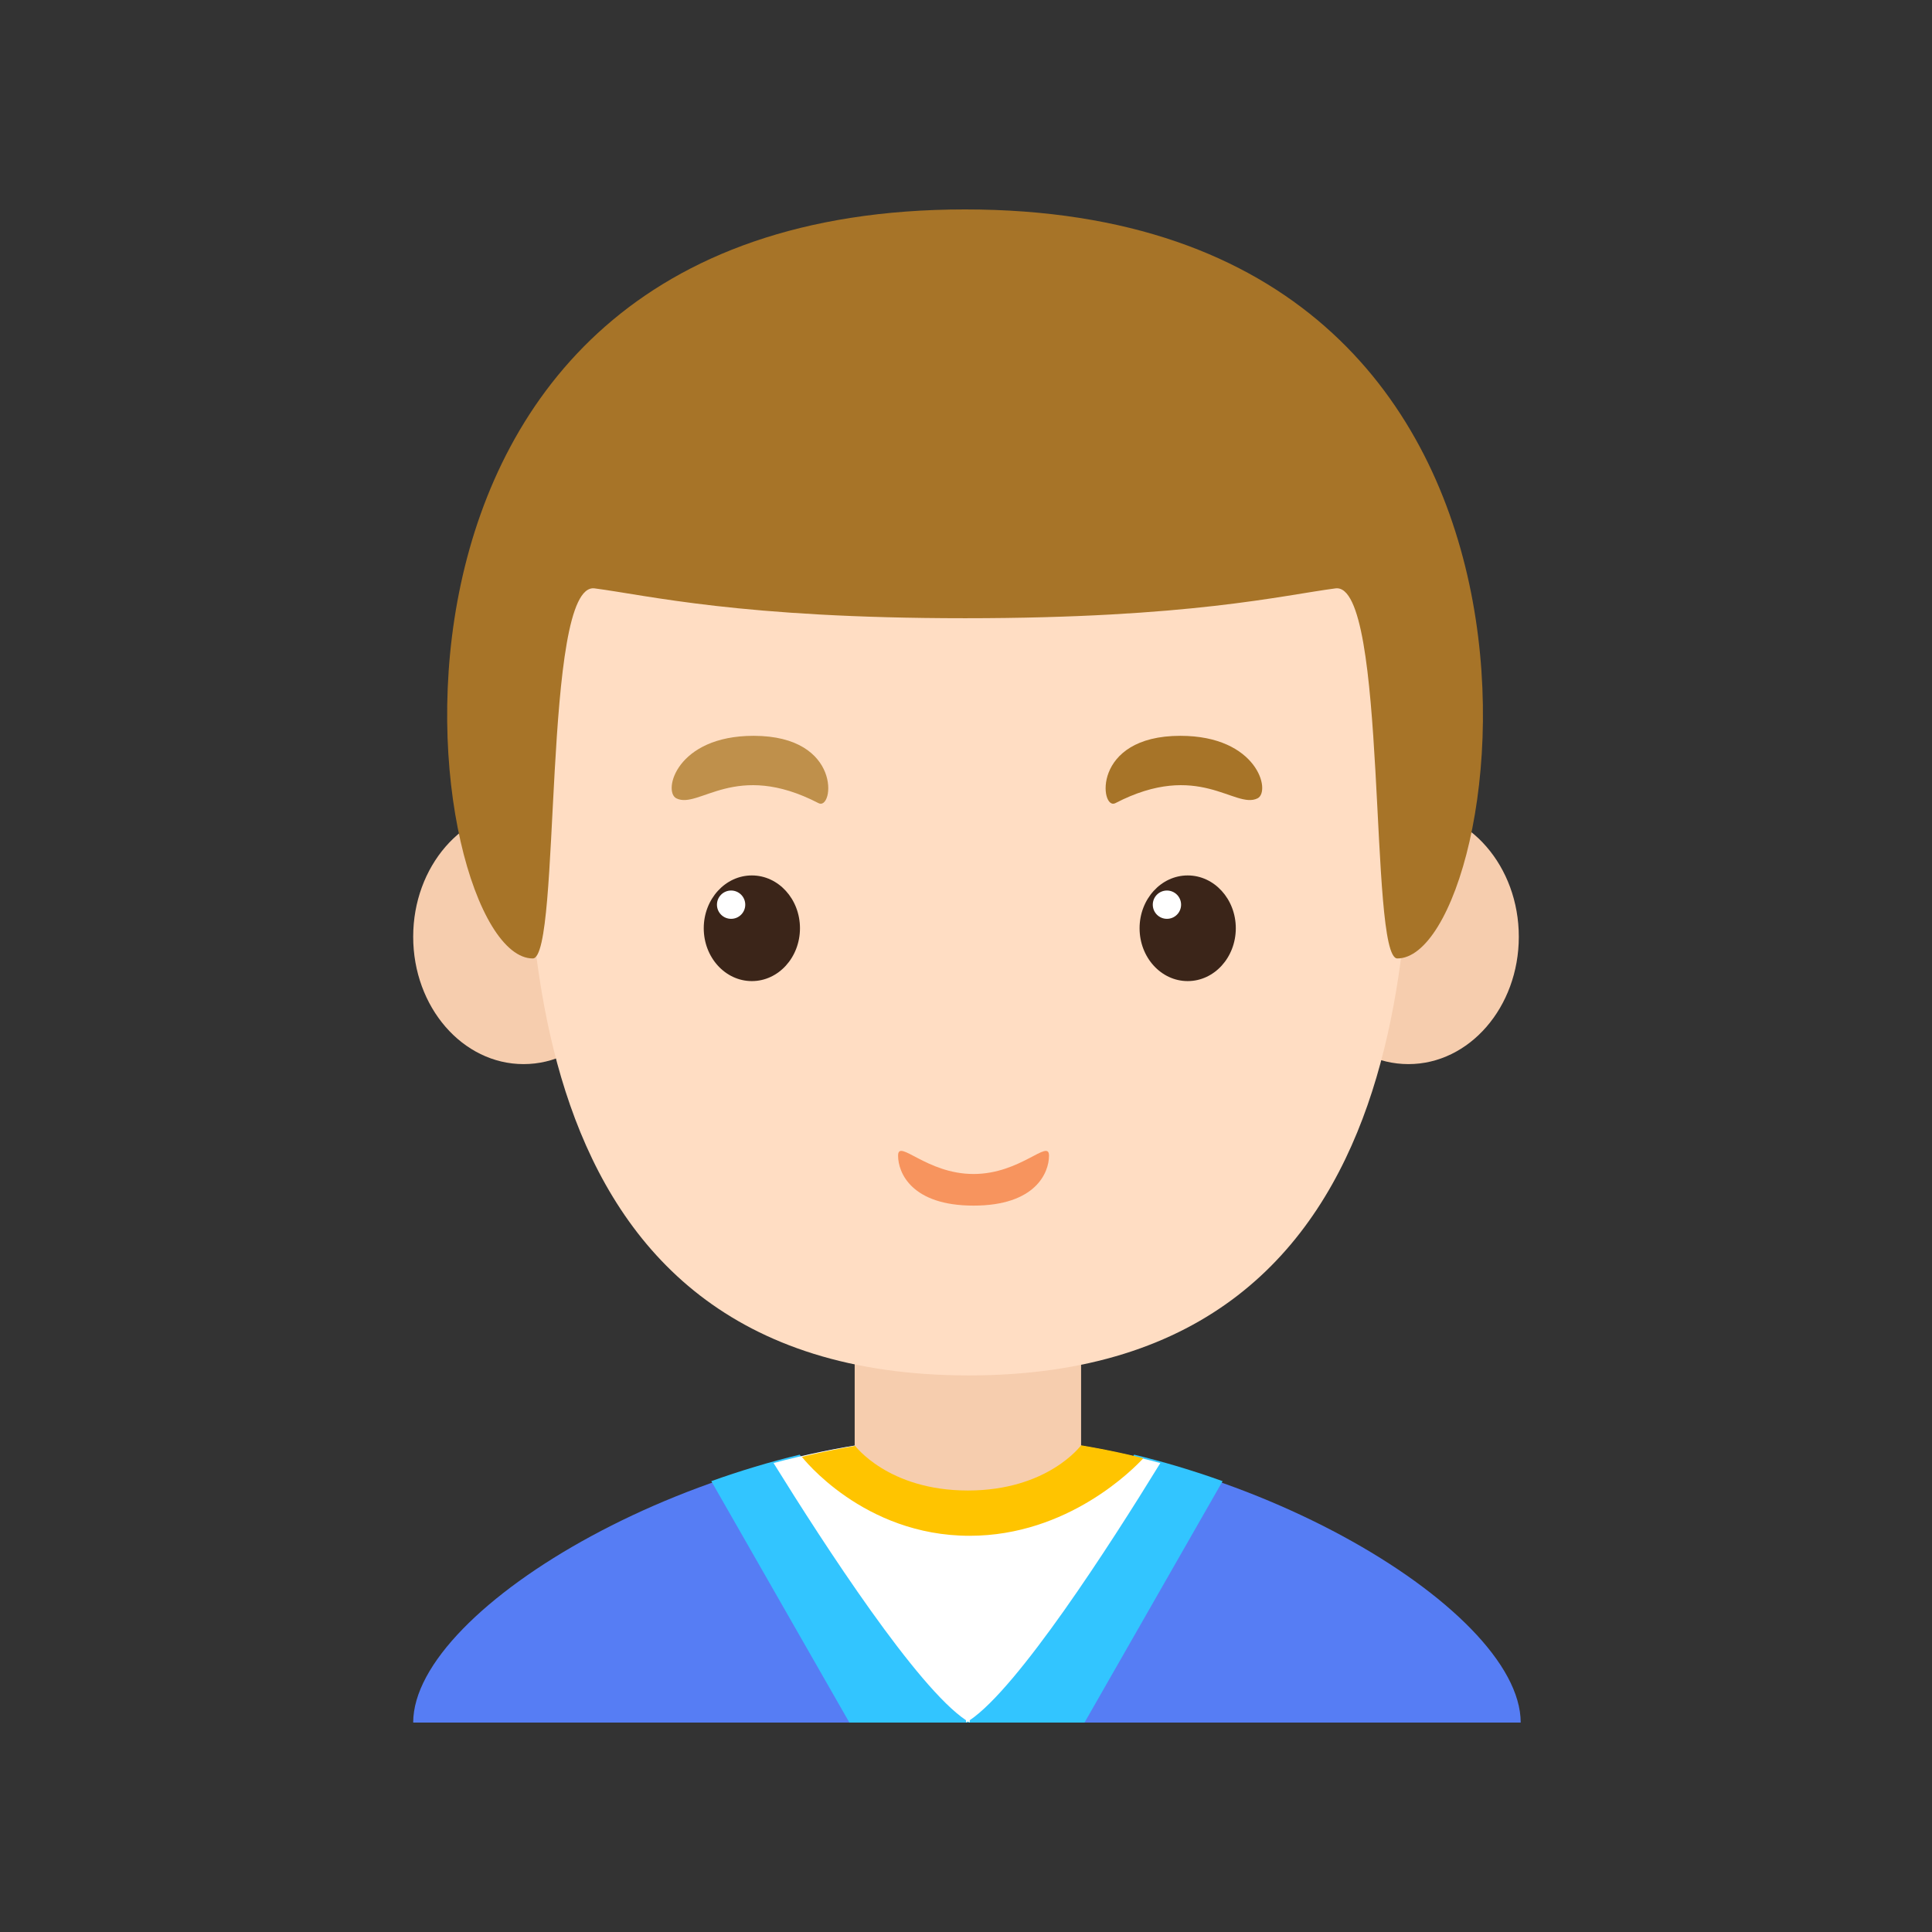 <?xml version="1.0" encoding="UTF-8"?>
<svg width="1024px" height="1024px" viewBox="0 0 1024 1024" version="1.1" xmlns="http://www.w3.org/2000/svg" xmlns:xlink="http://www.w3.org/1999/xlink">
    <rect x="0" y="0" width="1024" height="1024" fill="#333333" stroke="none"/>
    <!-- Generator: Sketch 64 (93537) - https://sketch.com -->
    <title>面性乖小孩</title>
    <desc>Created with Sketch.</desc>
    <g id="面性乖小孩" stroke="none" stroke-width="1" fill="none" fill-rule="evenodd">
        <g id="boy-2" transform="translate(219, 111)">
            <polygon id="Fill-1" fill="#F6CDAE" points="234 731 354 731 354 595 234 595"></polygon>
            <path d="M117,385.51 C117,422.792 90.81,453 58.513,453 C26.19,453 0,422.792 0,385.51 C0,348.234 26.19,318 58.513,318 C90.81,318 117,348.234 117,385.51 L117,385.51 Z" id="Fill-3" fill="#F6CDAE"></path>
            <path d="M586,385.51 C586,422.792 559.795,453 527.492,453 C495.19,453 469,422.792 469,385.51 C469,348.234 495.19,318 527.492,318 C559.795,318 586,348.234 586,385.51 L586,385.51 Z" id="Fill-4" fill="#F6CDAE"></path>
            <path d="M528.762,257.002 C528.762,157.68 456.305,85 294.492,85 C132.674,85 60.238,157.68 60.238,257.002 C60.238,356.35 43.328,618 294.492,618 C545.672,618 528.762,356.35 528.762,257.002 L528.762,257.002 Z" id="Fill-5" fill="#FFDDC3"></path>
            <path d="M205,380.987 C205,396.461 193.581,409 179.503,409 C165.419,409 154,396.461 154,380.987 C154,365.539 165.419,353 179.503,353 C193.581,353 205,365.539 205,380.987 L205,380.987 Z" id="Fill-6" fill="#3B2519"></path>
            <path d="M176,368.503 C176,372.647 172.647,376 168.503,376 C164.353,376 161,372.647 161,368.503 C161,364.353 164.353,361 168.503,361 C172.647,361 176,364.353 176,368.503 L176,368.503 Z" id="Fill-7" fill="#FFFFFF"></path>
            <path d="M139.482,312.134 C151.464,318.096 170.732,291.805 214.848,314.695 C222.878,318.859 227.677,279 180.407,279 C139.482,279 132.216,308.513 139.482,312.134 L139.482,312.134 Z" id="Fill-8" fill="#BF904B"></path>
            <path d="M436,380.987 C436,396.461 424.581,409 410.503,409 C396.419,409 385,396.461 385,380.987 C385,365.539 396.419,353 410.503,353 C424.581,353 436,365.539 436,380.987 L436,380.987 Z" id="Fill-9" fill="#3B2519"></path>
            <path d="M407,368.503 C407,372.647 403.647,376 399.497,376 C395.353,376 392,372.647 392,368.503 C392,364.353 395.353,361 399.497,361 C403.647,361 407,364.353 407,368.503 L407,368.503 Z" id="Fill-10" fill="#FFFFFF"></path>
            <path d="M447.526,312.134 C435.522,318.096 416.252,291.805 372.152,314.695 C364.12,318.859 359.326,279 406.597,279 C447.526,279 454.772,308.513 447.526,312.134 L447.526,312.134 Z" id="Fill-11" fill="#A77428"></path>
            <path d="M296.992,511.241 C272.031,511.241 257,492.351 257,501.503 C257,510.634 264.214,528 296.992,528 C329.786,528 337,510.634 337,501.503 C337,492.351 321.969,511.241 296.992,511.241 L296.992,511.241 Z" id="Fill-12" fill="#F7945E"></path>
            <path d="M0,802 C0,740.627 154.119,650.433 293.001,650.002 C293.166,650 293.333,650 293.5,650 L294,650 L294,650 C432.894,650.433 587,740.627 587,802 L587,802 L0,802 Z" id="形状结合" fill="#567DF4"></path>
            <path d="M231.193,802 L158,674.041 C173.168,668.606 188.871,663.858 204.862,660 L204.862,660 L293.5,782.843 L382.128,660 C398.132,663.858 413.839,668.606 429,674.041 L355.815,802 L231.193,802 Z" id="形状结合" fill="#32C5FF"></path>
            <path d="M295,650 C328.598,650.212 363.052,655.588 396,664.446 C368.956,708.505 320.621,783.475 294.999,800.744 L295,802 C294.67,801.81 294.336,801.61 293.997,801.399 C293.658,801.61 293.327,801.81 293,802 L293.002,800.757 C267.147,783.512 218.323,708.516 191,664.446 C224.284,655.586 259.08,650.21 293.001,650.006 L293,650 L293.995,650.002 L295,650 Z" id="形状结合" fill="#FFFFFF"></path>
            <path d="M294.912,650 C265.449,650 235.263,654.123 206,661.145 C206.2,661.406 238.466,703 294.912,703 C347.192,703 381.958,667.368 387,661.882 C356.758,654.384 325.451,650 294.912,650 L294.912,650 Z" id="Fill-21" fill="#FFC400"></path>
            <path d="M234,655.036 C234,655.036 251.56,679 294.003,679 C336.461,679 354,655.036 354,655.036 C354,655.036 291.747,632.455 234,655.036 L234,655.036 Z" id="Fill-22" fill="#F6CDAE"></path>
            <path d="M292.493,0 C-54.874,0 3.613,397 63.384,397 C78.639,397 68.199,197.216 96.16,200.854 C124.117,204.492 173.489,216.671 292.513,216.671 C411.512,216.671 460.884,204.492 488.84,200.854 C516.802,197.232 506.367,397 521.617,397 C581.388,397 639.875,0 292.493,0 L292.493,0 Z" id="Fill-24" fill="#A77428"></path>
        </g>
    </g>
</svg>